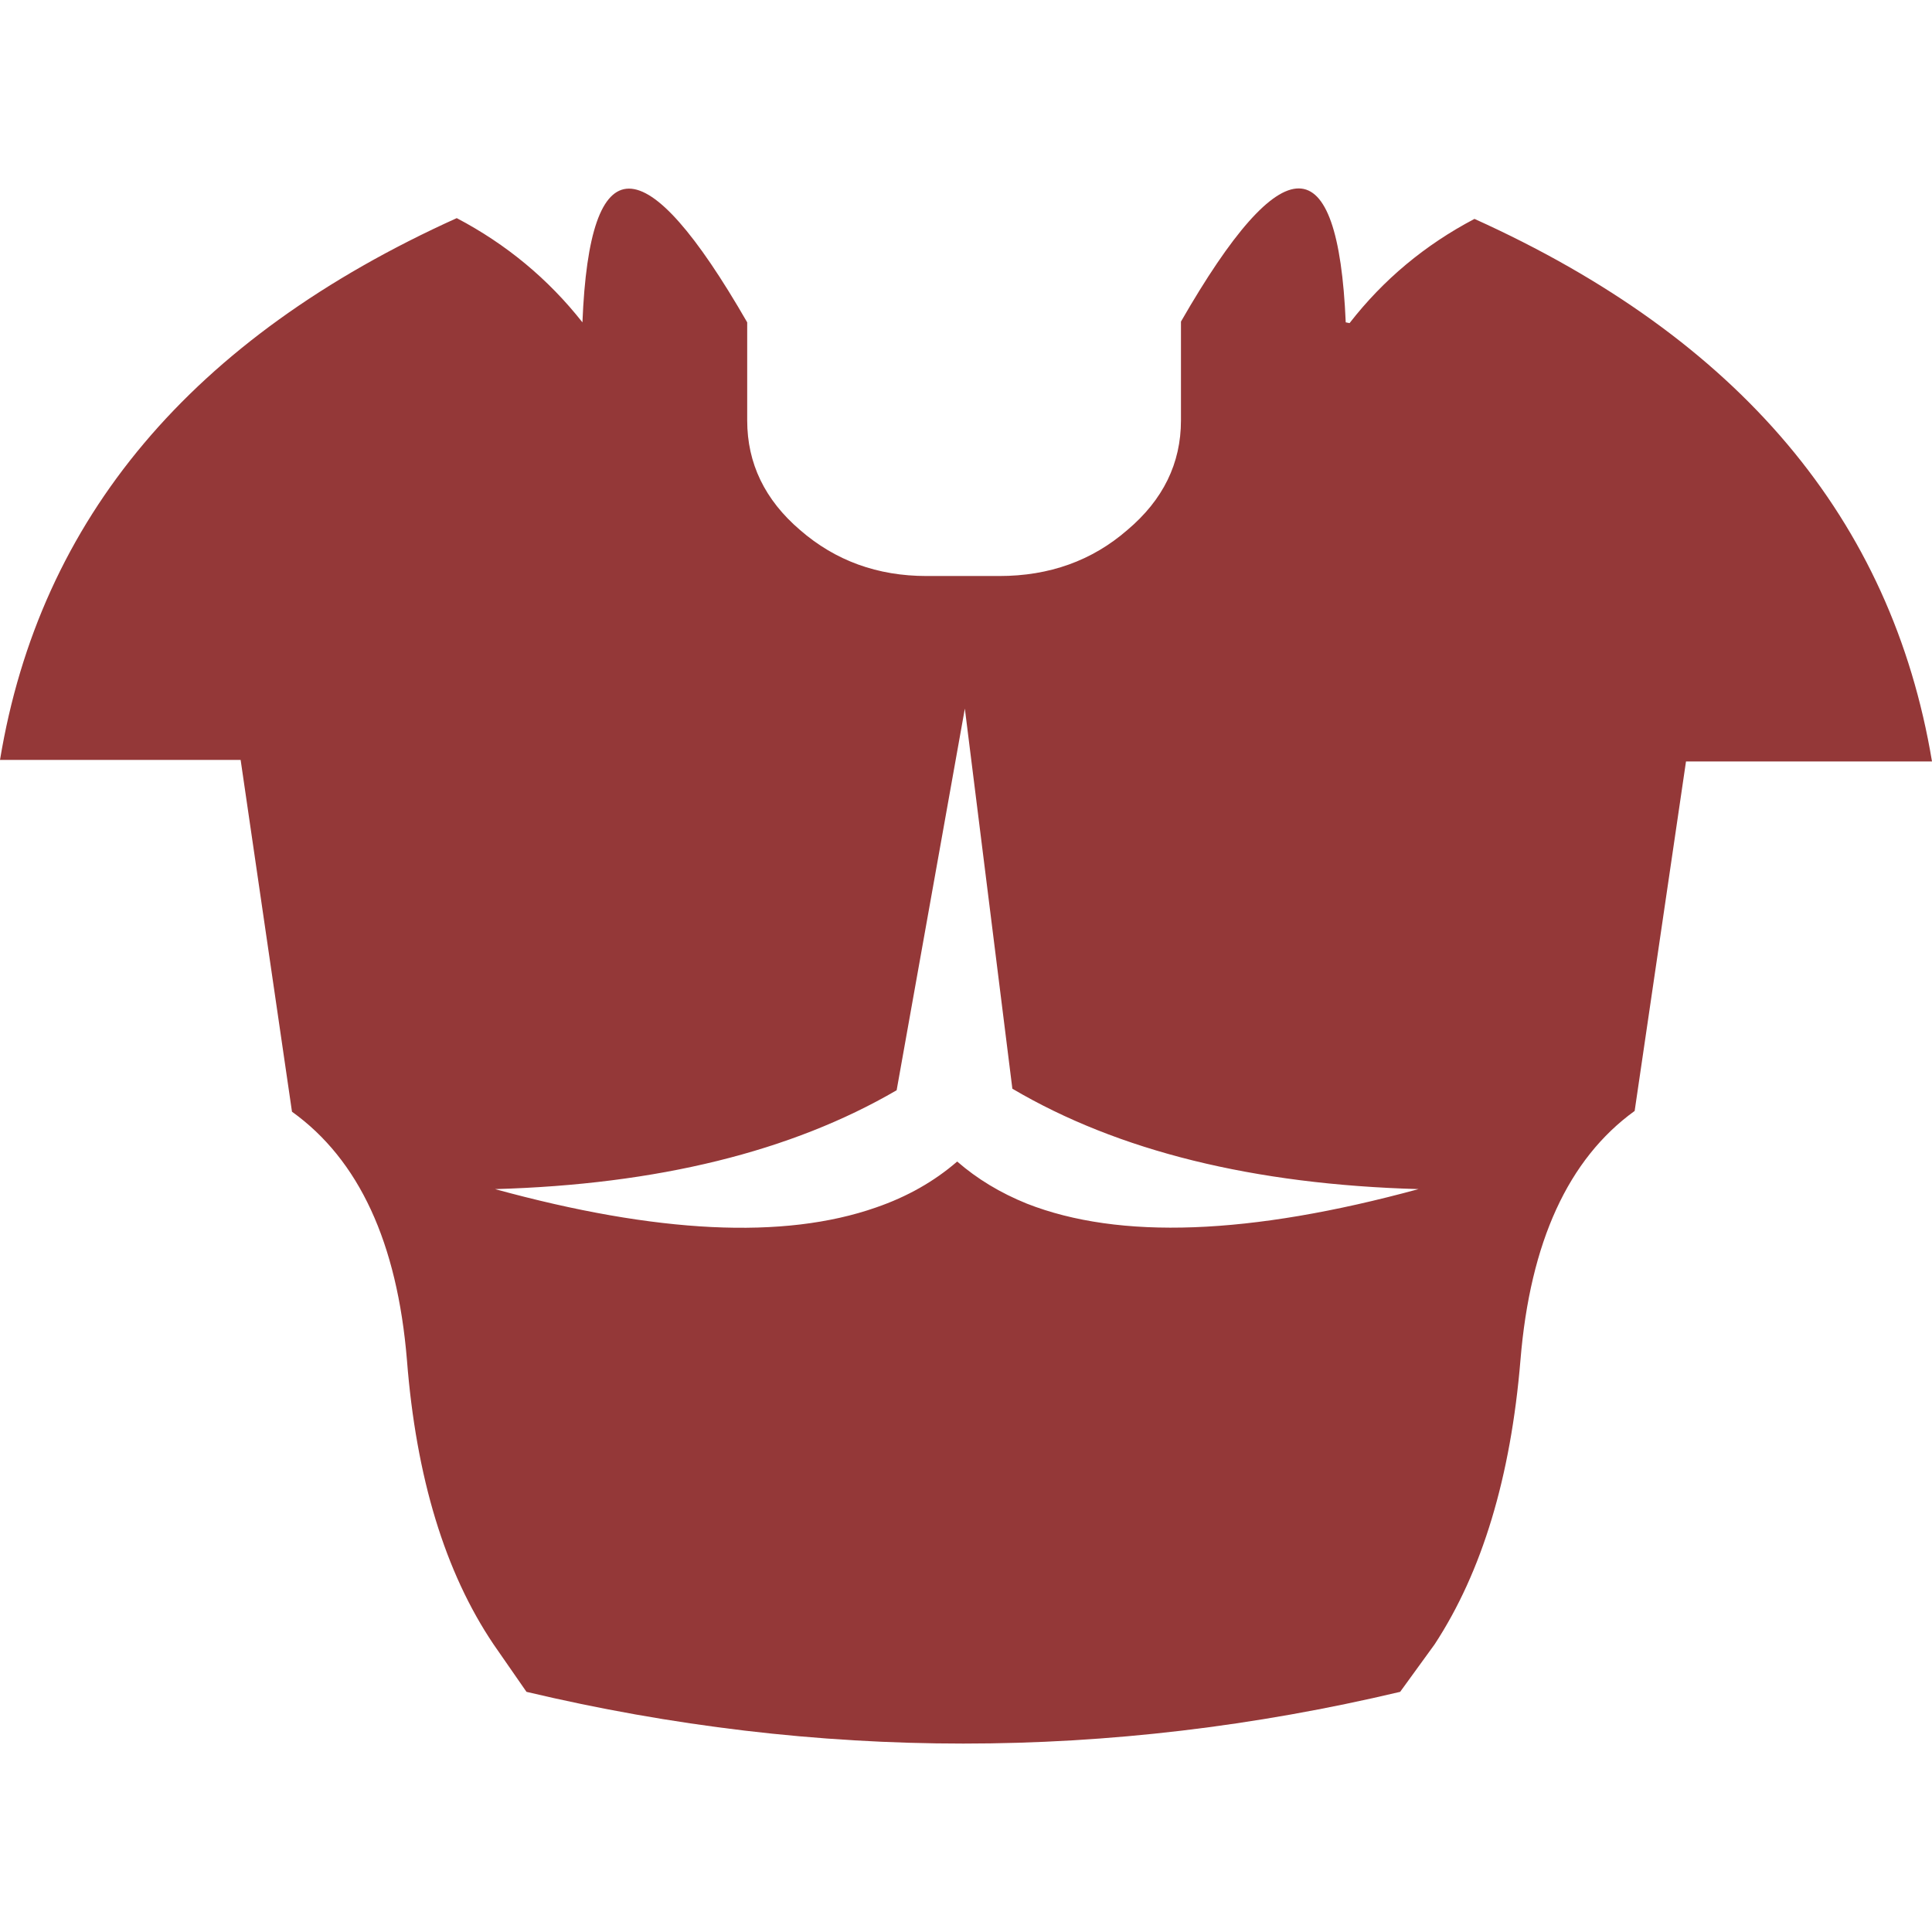 <?xml version="1.0" encoding="UTF-8" standalone="no"?>
<!-- Created with Inkscape (http://www.inkscape.org/) -->

<svg
   width="512"
   height="512"
   viewBox="0 0 512 512"
   version="1.1"
   id="svg1"
   inkscape:version="1.3.2 (091e20e, 2023-11-25, custom)"
   sodipodi:docname="KWD_KIT_Cuirass_Heavy_Daedric.svg"
   xmlns:inkscape="http://www.inkscape.org/namespaces/inkscape"
   xmlns:sodipodi="http://sodipodi.sourceforge.net/DTD/sodipodi-0.dtd"
   xmlns="http://www.w3.org/2000/svg"
   xmlns:svg="http://www.w3.org/2000/svg">
  <sodipodi:namedview
     id="namedview1"
     pagecolor="#ffffff"
     bordercolor="#000000"
     borderopacity="0.25"
     inkscape:showpageshadow="2"
     inkscape:pageopacity="0.0"
     inkscape:pagecheckerboard="0"
     inkscape:deskcolor="#d1d1d1"
     inkscape:document-units="px"
     inkscape:zoom="1"
     inkscape:cx="240"
     inkscape:cy="231.5"
     inkscape:window-width="1920"
     inkscape:window-height="1017"
     inkscape:window-x="1042"
     inkscape:window-y="276"
     inkscape:window-maximized="1"
     inkscape:current-layer="layer1" />
  <defs
     id="defs1" />
  <g
     inkscape:label="Layer 1"
     inkscape:groupmode="layer"
     id="layer1">
    <path
       d="m 232.136,320 q 12.389,-4.265 21.528,-12.186 7.921,6.905 18.482,11.17 36.76,14.42 103.781,-3.859 -65.599,-1.828 -107.64,-26.605 L 255.695,187.786 237.62,288.927 q -41.837,24.371 -106.421,26.199 64.381,17.669 100.938,4.874 M 357.649,85.63 q 13.404,-17.263 33.104,-27.621 Q 495.956,105.533 512,201.799 h -65.193 l -13.607,92.611 q -26.402,19.091 -30.261,66.006 -3.859,46.509 -22.747,75.348 l -9.139,12.592 q -115.764,27.418 -231.527,0 l -8.733,-12.592 Q 111.499,407.127 107.843,360.416 103.984,313.704 77.379,294.613 L 63.772,201.393 H 0 q 15.841,-96.063 121.044,-143.587 19.7,10.358 33.307,27.621 2.843,-70.88 43.665,0 v 25.996 q 0,17.06 14.013,29.042 14.013,12.186 33.511,12.186 h 19.294 q 19.903,0 33.917,-12.186 14.217,-11.983 14.217,-29.042 V 85.223 q 40.619,-70.677 43.665,0.203 l 1.015,0.203"
       fill="#ffffff"
       fill-rule="evenodd"
       stroke="none"
       id="path847"
       style="fill:#943838;stroke-width:4.062;fill-opacity:1" />
  </g>
</svg>
